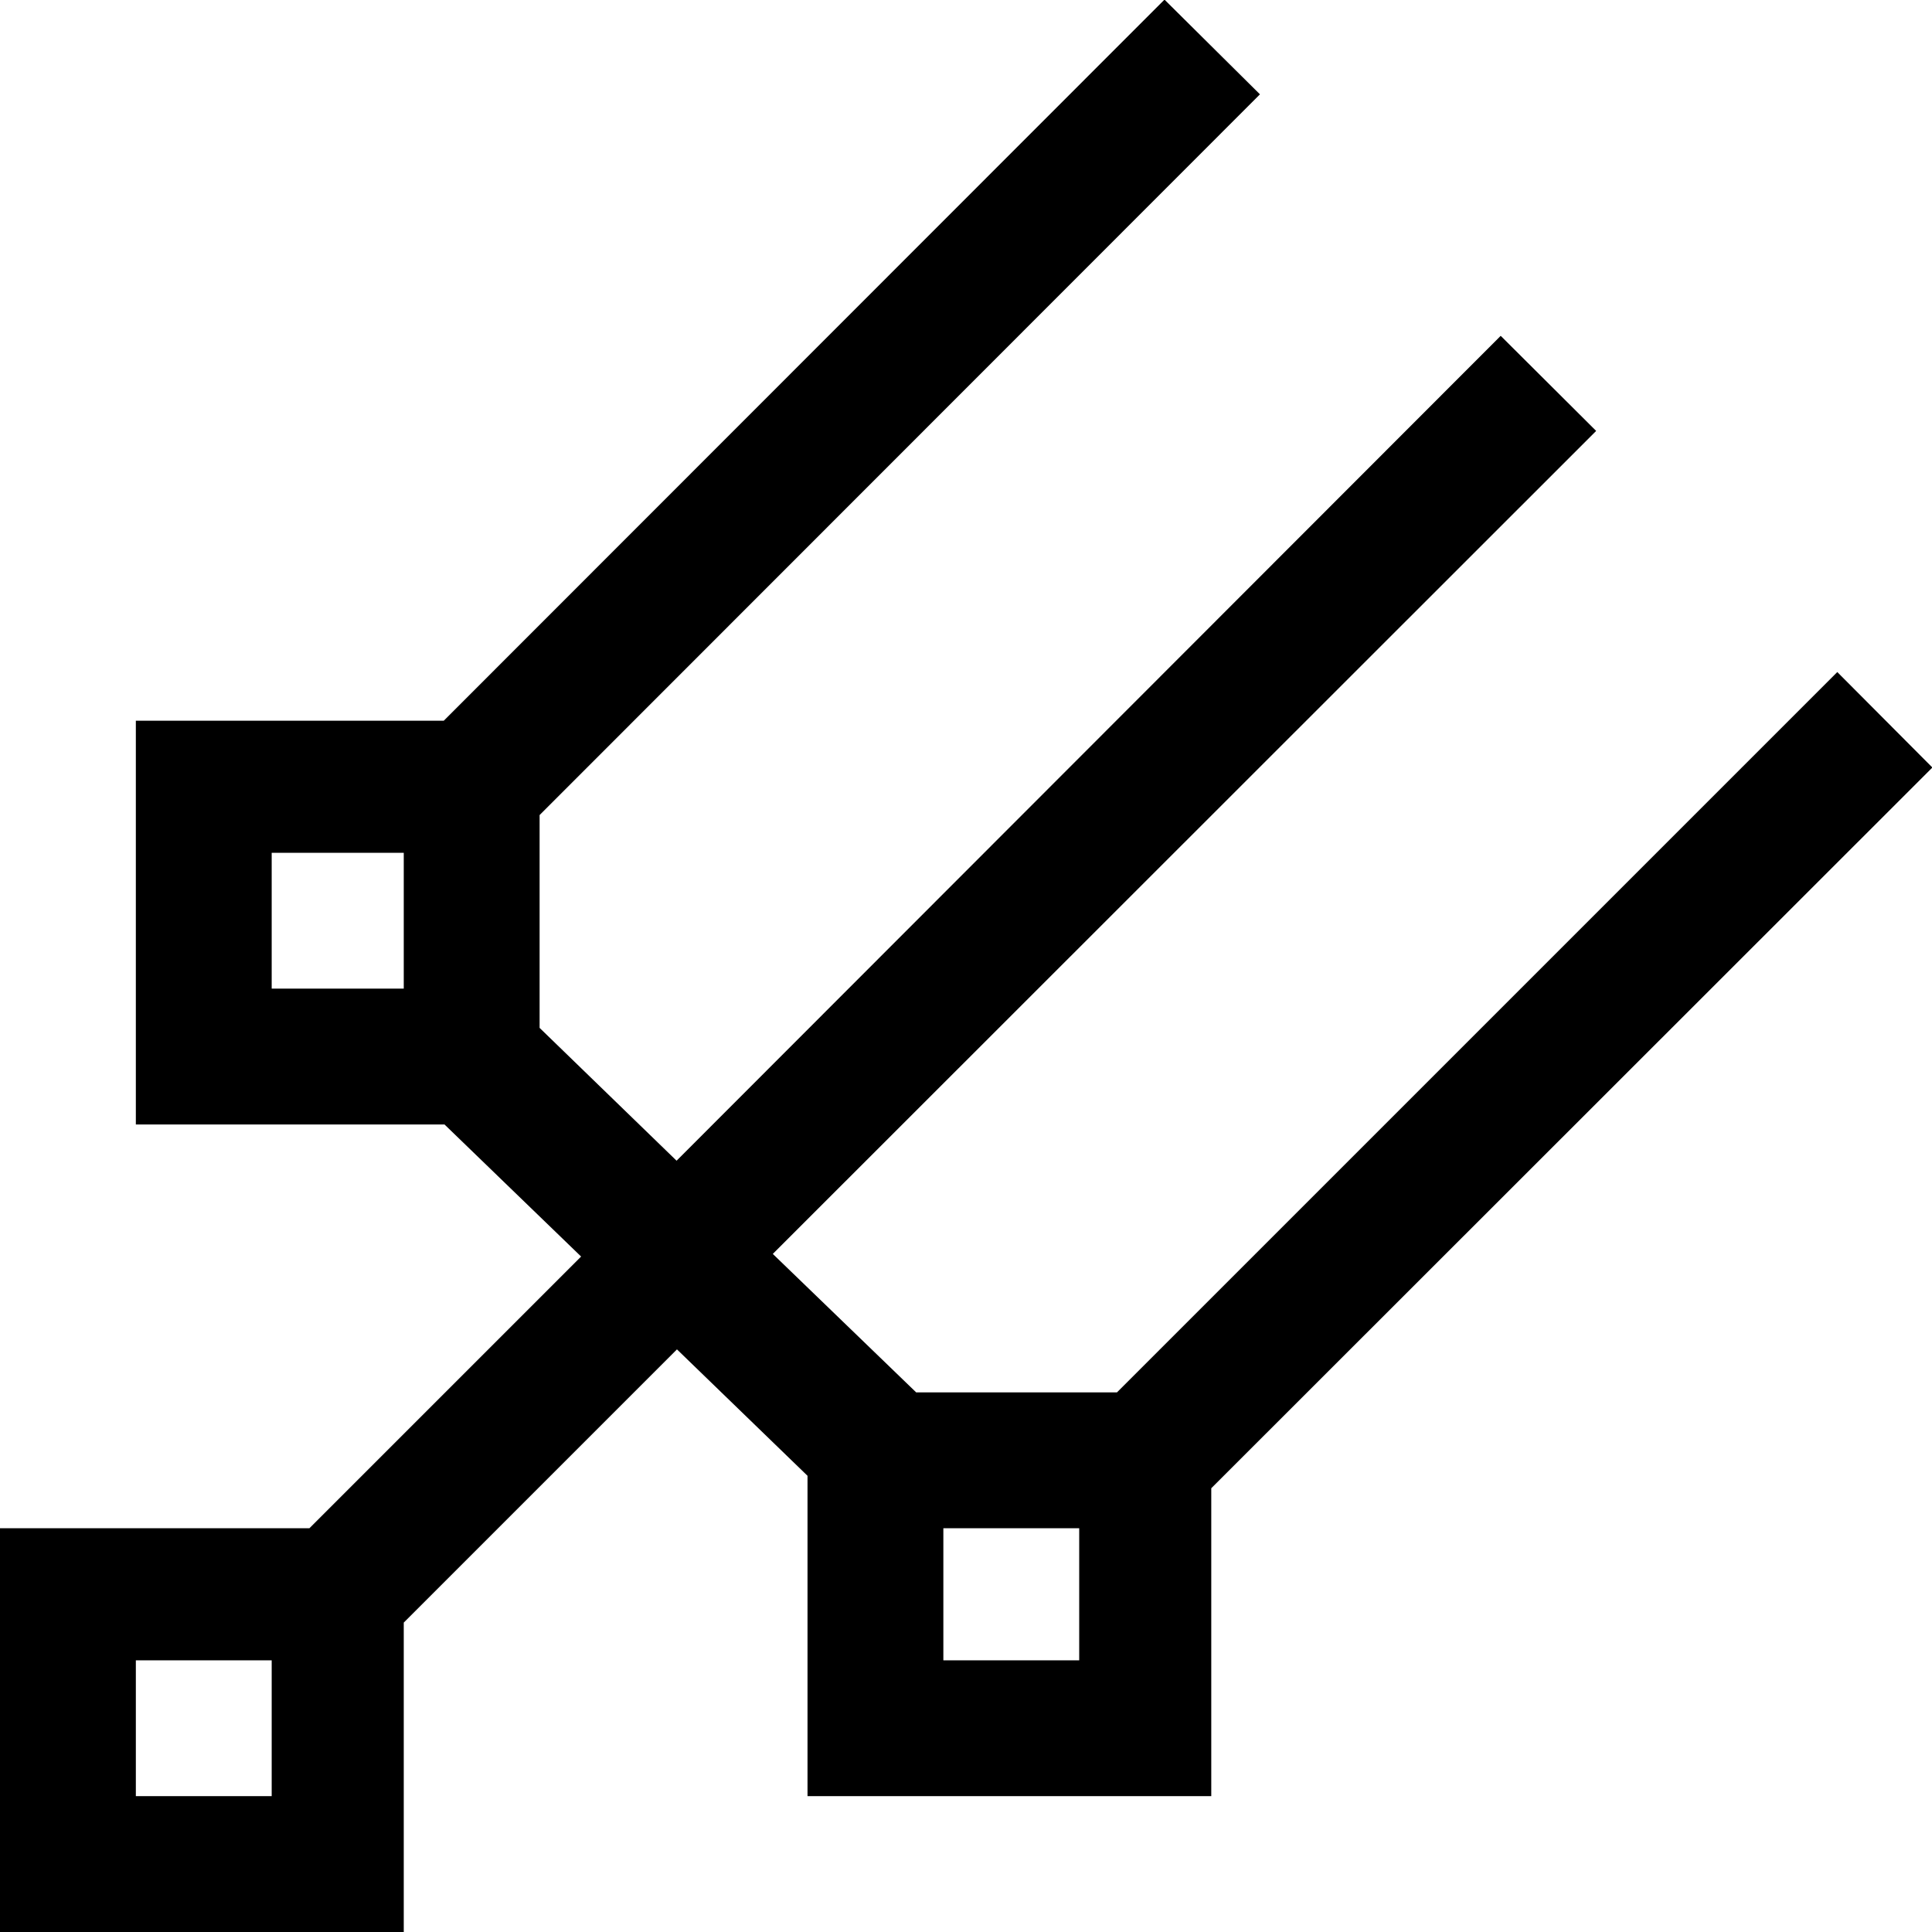 <?xml version="1.0" encoding="utf-8"?>
<!-- Generator: Adobe Illustrator 18.0.0, SVG Export Plug-In . SVG Version: 6.00 Build 0)  -->
<!DOCTYPE svg PUBLIC "-//W3C//DTD SVG 1.1//EN" "http://www.w3.org/Graphics/SVG/1.1/DTD/svg11.dtd">
<svg version="1.1" id="Layer_1" xmlns="http://www.w3.org/2000/svg" xmlns:xlink="http://www.w3.org/1999/xlink" x="0px" y="0px"
	 viewBox="0 0 512 512" enable-background="new 0 0 512 512" xml:space="preserve">
<path d="M512.1,203.4l-25.2-25.3L296,369h-53.2l-38-36.7L423,114.2L397.7,89L179.3,307.6L143,272.4V216L333.9,25L308.6-0.1
	L117.6,191H36v107h81.8l36.2,35l-72,72H0v107h107v-82l72.4-72.4l34.6,33.5V476h107v-81.6L512.1,203.4z M107,262H72v-36h35V262z
	 M72,476H36v-36h36V476z M286,440h-36v-35h36V440z"/>
</svg>
